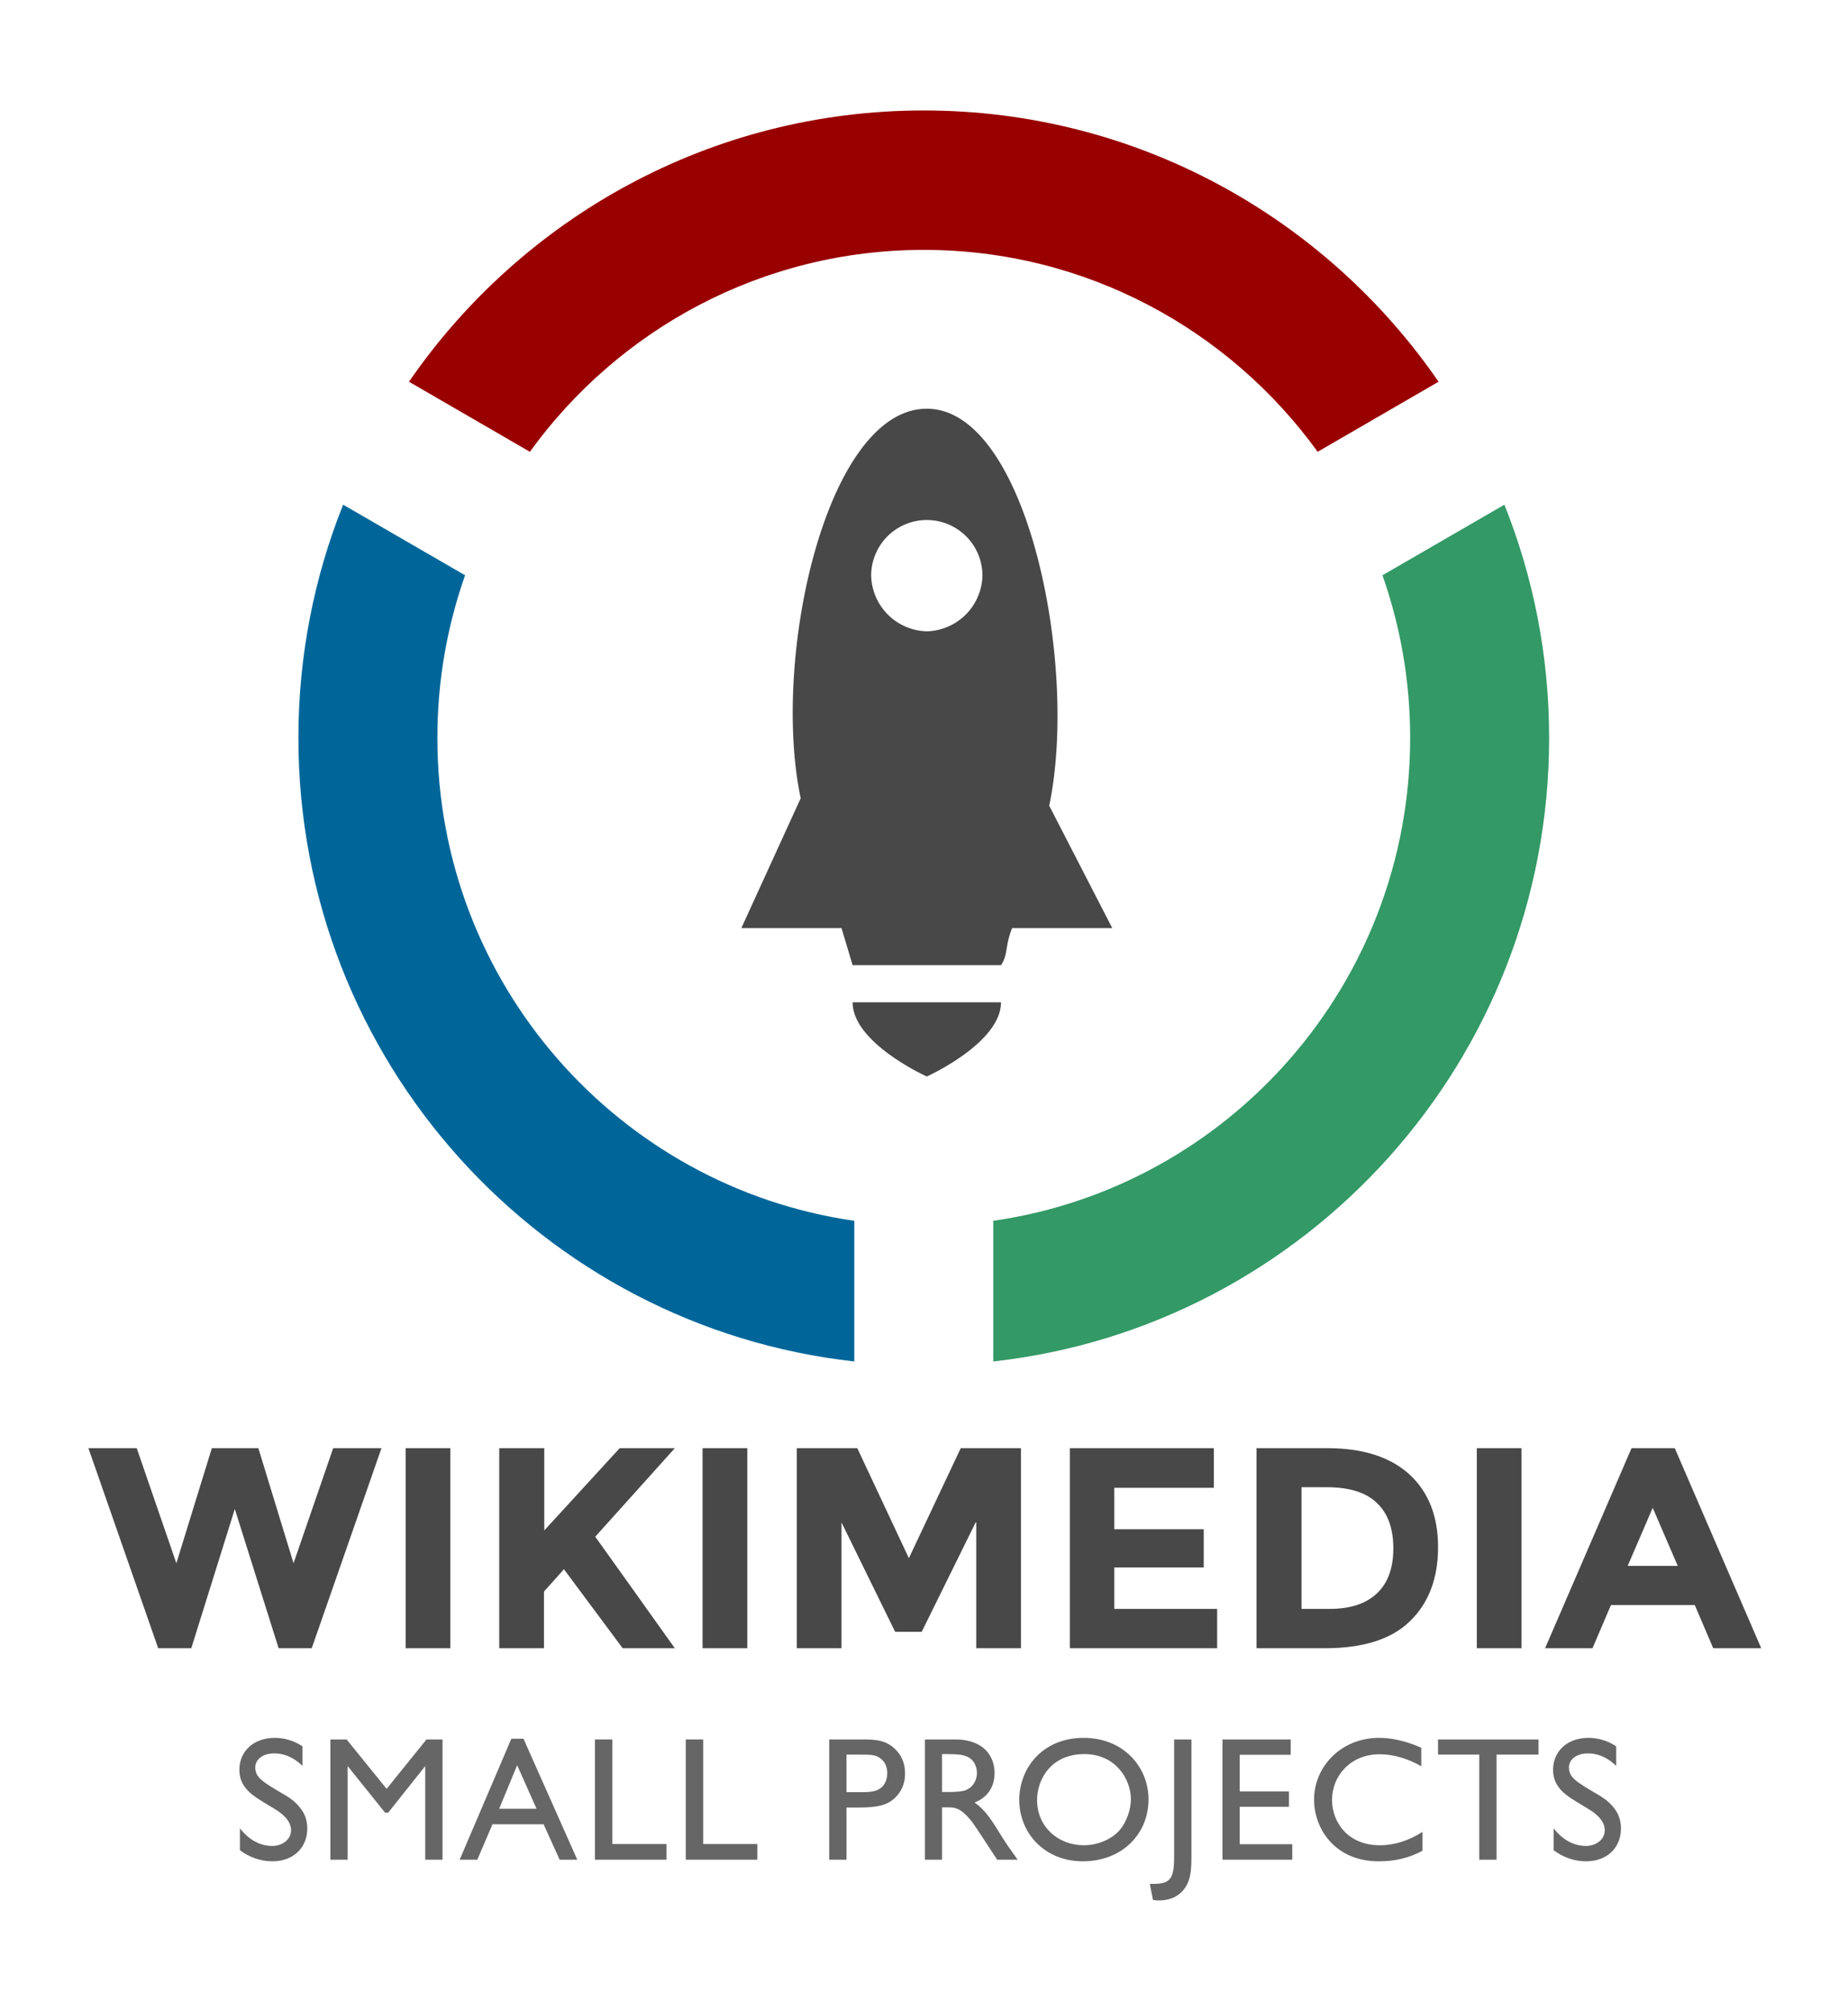 <?xml version="1.0" encoding="UTF-8" standalone="no"?>
<!-- Created with Inkscape (http://www.inkscape.org/) -->

<svg
   xmlns:dc="http://purl.org/dc/elements/1.1/"
   xmlns:cc="http://creativecommons.org/ns#"
   xmlns:rdf="http://www.w3.org/1999/02/22-rdf-syntax-ns#"
   xmlns:svg="http://www.w3.org/2000/svg"
   xmlns="http://www.w3.org/2000/svg"
   xmlns:sodipodi="http://sodipodi.sourceforge.net/DTD/sodipodi-0.dtd"
   xmlns:inkscape="http://www.inkscape.org/namespaces/inkscape"
   width="430.185"
   height="468.022"
   id="svg2"
   version="1.1"
   inkscape:version="0.92.4 (5da689c313, 2019-01-14)"
   sodipodi:docname="Wikisp-logo-v2.svg">
  <defs
     id="defs4" />
  <sodipodi:namedview
     id="base"
     pagecolor="#ffffff"
     bordercolor="#666666"
     borderopacity="1.0"
     inkscape:pageopacity="0.0"
     inkscape:pageshadow="2"
     inkscape:zoom="1.0762573"
     inkscape:cx="215.09274"
     inkscape:cy="249.01108"
     inkscape:document-units="px"
     inkscape:current-layer="g423"
     showgrid="false"
     inkscape:window-width="1366"
     inkscape:window-height="705"
     inkscape:window-x="-8"
     inkscape:window-y="-8"
     inkscape:window-maximized="1"
     inkscape:lockguides="true"
     fit-margin-top="0"
     fit-margin-left="0"
     fit-margin-right="0"
     fit-margin-bottom="0" />
  <g
     inkscape:groupmode="layer"
     id="layer2"
     inkscape:label="Lớp"
     style="display:inline"
     transform="translate(-516.207,545.737)">
    <g
       id="g423"
       transform="translate(20.5,5.707)">
      <g
         id="g356">
        <g
           style="display:inline"
           id="layer1-9-5-6"
           transform="matrix(0.647,0,0,0.649,545.295,-547.517)">
          <path
             id="path4005-4-5"
             style="fill:#990000;fill-opacity:1;stroke:none"
             d="m 255.719,33.562 c -76.779,0 -144.61,38.524 -185.219,97.281 l 43.5,25.125 c 31.811,-43.854 83.438,-72.406 141.719,-72.406 58.28,2e-6 109.908,28.553 141.719,72.406 l 43.5,-25.125 C 400.329,72.086 332.498,33.562 255.719,33.562 Z"
             inkscape:connector-curvature="0" />
          <path
             id="path4003-1-4"
             style="fill:#006699;fill-opacity:1;stroke:none"
             d="m 46.812,174.938 c -10.37,25.858 -16.094,54.075 -16.094,83.625 0,115.752 87.549,211.179 200,223.625 V 431.75 c -84.765,-12.148 -150,-85.08 -150,-173.188 10e-7,-20.446 3.515,-40.068 9.969,-58.312 z"
             inkscape:connector-curvature="0" />
          <path
             id="path3918-2-3"
             style="fill:#339966;fill-opacity:1;stroke:none"
             d="M 464.625,174.938 420.75,200.25 c 6.453,18.244 9.969,37.867 9.969,58.312 0,88.108 -65.235,161.039 -150,173.188 v 50.438 c 112.451,-12.446 200,-107.873 200,-223.625 0,-29.55 -5.724,-57.767 -16.094,-83.625 z"
             inkscape:connector-curvature="0" />
        </g>
        <path
           id="path871-1-8"
           d="m 728.721,-318.168 c 0,9.498 -17.269,17.269 -17.269,17.269 0,0 -17.269,-7.771 -17.269,-17.269 m 17.269,-86.343 a 13.297,13.297 0 0 1 -12.951,-12.951 12.951,12.951 0 0 1 25.903,0 13.297,13.297 0 0 1 -12.951,12.951 z m 28.493,40.581 c 6.907,-32.81 -5.181,-92.387 -28.493,-92.387 -23.313,0 -36.264,57.85 -29.357,90.66 l -13.815,30.22 h 23.313 l 2.59,8.634 h 34.537 c 1.727,-2.59 0.863,-4.317 2.59,-8.634 h 23.313 z"
           inkscape:connector-curvature="0"
           style="display:inline;fill:#484848;fill-opacity:1;stroke-width:8.634" />
      </g>
      <g
         id="g400">
        <g
           aria-label="SMALL PROJECTS"
           style="font-style:normal;font-weight:normal;font-size:41.046px;line-height:1.25;font-family:sans-serif;letter-spacing:0px;word-spacing:0px;display:inline;fill:#666666;fill-opacity:1;stroke:none;stroke-width:1.026"
           id="text842-1-8">
          <path
             d="m 566.126,-145.003 c -1.929,-1.272 -4.146,-1.97 -6.444,-1.97 -5.049,0 -8.25,3.202 -8.25,7.429 0,1.765 0.534,3.078 1.396,4.187 1.231,1.56 2.504,2.34 6.937,5.008 1.313,0.78 3.694,2.504 3.694,4.843 0,2.381 -2.258,3.694 -4.351,3.694 -4.228,0 -6.731,-3.078 -7.552,-4.105 v 5.09 c 2.175,1.642 4.802,2.586 7.552,2.586 4.967,0 8.127,-3.243 8.127,-7.634 0,-2.011 -0.657,-3.53 -1.519,-4.638 -1.067,-1.437 -2.422,-2.422 -3.612,-3.119 -5.336,-3.119 -6.978,-4.105 -6.978,-6.485 0,-1.765 1.683,-3.243 4.433,-3.243 1.888,0 4.187,0.616 6.567,2.914 z"
             style="font-style:normal;font-variant:normal;font-weight:500;font-stretch:normal;font-family:'Gill Sans';-inkscape-font-specification:'Gill Sans Medium';letter-spacing:1.028px;fill:#666666;fill-opacity:1;stroke-width:1.026"
             id="path30" />
          <path
             d="m 598.717,-146.603 h -3.735 l -9.276,11.493 -9.317,-11.493 h -3.776 v 27.993 h 4.022 v -21.795 l 8.702,10.836 h 0.739 l 8.62,-10.836 v 21.795 h 4.022 z"
             style="font-style:normal;font-variant:normal;font-weight:500;font-stretch:normal;font-family:'Gill Sans';-inkscape-font-specification:'Gill Sans Medium';letter-spacing:1.028px;fill:#666666;fill-opacity:1;stroke-width:1.026"
             id="path32" />
          <path
             d="m 617.569,-146.768 h -2.832 l -12.026,28.157 h 4.105 l 3.53,-8.25 h 11.903 l 3.735,8.25 h 4.105 z m -5.664,16.295 4.187,-10.138 4.515,10.138 z"
             style="font-style:normal;font-variant:normal;font-weight:500;font-stretch:normal;font-family:'Gill Sans';-inkscape-font-specification:'Gill Sans Medium';letter-spacing:1.028px;fill:#666666;fill-opacity:1;stroke-width:1.026"
             id="path34" />
          <path
             d="m 638.256,-146.603 h -4.064 v 27.993 h 16.665 v -3.653 h -12.601 z"
             style="font-style:normal;font-variant:normal;font-weight:500;font-stretch:normal;font-family:'Gill Sans';-inkscape-font-specification:'Gill Sans Medium';letter-spacing:1.028px;fill:#666666;fill-opacity:1;stroke-width:1.026"
             id="path36" />
          <path
             d="m 659.405,-146.603 h -4.064 v 27.993 h 16.665 v -3.653 h -12.601 z"
             style="font-style:normal;font-variant:normal;font-weight:500;font-stretch:normal;font-family:'Gill Sans';-inkscape-font-specification:'Gill Sans Medium';letter-spacing:1.028px;fill:#666666;fill-opacity:1;stroke-width:1.026"
             id="path38" />
          <path
             d="m 688.738,-146.603 v 27.993 h 4.022 v -12.15 h 2.955 c 4.351,0 6.567,-0.575 8.332,-2.258 2.093,-2.011 2.34,-4.269 2.34,-5.664 0,-2.545 -0.944,-4.31 -2.175,-5.541 -2.34,-2.381 -4.925,-2.381 -8.25,-2.381 z m 7.06,3.53 c 2.873,0 3.981,0 5.213,1.19 0.985,0.903 1.231,2.134 1.231,3.119 0,1.765 -0.739,3.037 -1.847,3.694 -1.19,0.739 -2.832,0.739 -4.433,0.739 h -3.202 v -8.743 z"
             style="font-style:normal;font-variant:normal;font-weight:500;font-stretch:normal;font-family:'Gill Sans';-inkscape-font-specification:'Gill Sans Medium';letter-spacing:1.028px;fill:#666666;fill-opacity:1;stroke-width:1.026"
             id="path40" />
          <path
             d="m 711.018,-146.603 v 27.993 h 3.981 v -12.191 h 1.067 c 1.929,0 3.284,0 6.034,3.53 0.903,1.19 4.802,7.306 5.746,8.661 h 4.761 c -1.929,-2.709 -2.627,-3.653 -3.817,-5.582 -2.134,-3.448 -3.694,-6.034 -6.239,-7.717 3.037,-1.19 4.679,-3.653 4.679,-6.896 0,-2.832 -1.396,-5.623 -4.392,-6.896 -1.765,-0.78 -3.489,-0.903 -4.802,-0.903 z m 5.213,3.407 c 2.422,0 3.735,0.164 4.761,0.657 1.313,0.616 2.134,2.134 2.134,3.735 0,1.519 -0.78,3.284 -2.668,4.022 -1.108,0.41 -3.284,0.41 -3.899,0.41 h -1.56 v -8.825 z"
             style="font-style:normal;font-variant:normal;font-weight:500;font-stretch:normal;font-family:'Gill Sans';-inkscape-font-specification:'Gill Sans Medium';letter-spacing:1.028px;fill:#666666;fill-opacity:1;stroke-width:1.026"
             id="path42" />
          <path
             d="m 747.959,-146.973 c -9.564,0 -14.982,7.019 -14.982,14.448 0,7.799 5.993,14.284 14.776,14.284 9.153,0 15.31,-6.362 15.31,-14.407 0,-7.511 -5.787,-14.325 -15.105,-14.325 z m 0.164,3.776 c 7.306,0 10.836,5.87 10.836,10.508 0,2.422 -1.026,5.459 -2.791,7.388 -1.929,2.093 -5.172,3.325 -8.168,3.325 -5.87,0 -10.877,-4.187 -10.877,-10.549 0,-4.679 3.161,-10.672 11,-10.672 z"
             style="font-style:normal;font-variant:normal;font-weight:500;font-stretch:normal;font-family:'Gill Sans';-inkscape-font-specification:'Gill Sans Medium';letter-spacing:1.028px;fill:#666666;fill-opacity:1;stroke-width:1.026"
             id="path44" />
          <path
             d="m 773.05,-146.603 h -4.022 v 27.172 c 0,5.705 -1.026,6.526 -5.664,6.444 l 0.739,3.735 c 0.41,0.041 0.739,0.123 1.313,0.123 2.873,0 4.392,-1.067 5.254,-1.888 1.97,-1.929 2.381,-4.31 2.381,-7.963 z"
             style="font-style:normal;font-variant:normal;font-weight:500;font-stretch:normal;font-family:'Gill Sans';-inkscape-font-specification:'Gill Sans Medium';letter-spacing:1.028px;fill:#666666;fill-opacity:1;stroke-width:1.026"
             id="path46" />
          <path
             d="m 796.161,-146.603 h -15.885 v 27.993 h 16.254 v -3.612 h -12.232 v -8.702 h 11.452 v -3.571 h -11.452 v -8.537 h 11.862 z"
             style="font-style:normal;font-variant:normal;font-weight:500;font-stretch:normal;font-family:'Gill Sans';-inkscape-font-specification:'Gill Sans Medium';letter-spacing:1.028px;fill:#666666;fill-opacity:1;stroke-width:1.026"
             id="path48" />
          <path
             d="m 826.556,-144.674 c -1.806,-0.78 -5.5,-2.299 -9.81,-2.299 -8.866,0 -15.146,6.69 -15.146,14.407 0,6.526 4.679,14.325 15.064,14.325 3.571,0 6.937,-0.698 10.179,-2.463 v -4.392 c -2.955,1.929 -6.403,3.119 -9.933,3.119 -7.429,0 -11.123,-5.336 -11.123,-10.549 0,-5.623 4.31,-10.631 11.082,-10.631 3.407,0 6.731,1.108 9.687,2.791 z"
             style="font-style:normal;font-variant:normal;font-weight:500;font-stretch:normal;font-family:'Gill Sans';-inkscape-font-specification:'Gill Sans Medium';letter-spacing:1.028px;fill:#666666;fill-opacity:1;stroke-width:1.026"
             id="path50" />
          <path
             d="m 853.852,-146.603 h -23.396 v 3.53 h 9.605 v 24.463 h 4.022 v -24.463 h 9.769 z"
             style="font-style:normal;font-variant:normal;font-weight:500;font-stretch:normal;font-family:'Gill Sans';-inkscape-font-specification:'Gill Sans Medium';letter-spacing:1.028px;fill:#666666;fill-opacity:1;stroke-width:1.026"
             id="path52" />
          <path
             d="m 871.934,-145.003 c -1.929,-1.272 -4.146,-1.97 -6.444,-1.97 -5.049,0 -8.25,3.202 -8.25,7.429 0,1.765 0.534,3.078 1.396,4.187 1.231,1.56 2.504,2.34 6.937,5.008 1.313,0.78 3.694,2.504 3.694,4.843 0,2.381 -2.258,3.694 -4.351,3.694 -4.228,0 -6.731,-3.078 -7.552,-4.105 v 5.09 c 2.175,1.642 4.802,2.586 7.552,2.586 4.967,0 8.127,-3.243 8.127,-7.634 0,-2.011 -0.657,-3.53 -1.519,-4.638 -1.067,-1.437 -2.422,-2.422 -3.612,-3.119 -5.336,-3.119 -6.978,-4.105 -6.978,-6.485 0,-1.765 1.683,-3.243 4.433,-3.243 1.888,0 4.187,0.616 6.567,2.914 z"
             style="font-style:normal;font-variant:normal;font-weight:500;font-stretch:normal;font-family:'Gill Sans';-inkscape-font-specification:'Gill Sans Medium';letter-spacing:1.028px;fill:#666666;fill-opacity:1;stroke-width:1.026"
             id="path54" />
        </g>
        <g
           id="g97-6"
           style="display:inline;fill:#484848;fill-opacity:1"
           transform="matrix(0.694,0,0,0.694,367.982,-242.02)">
          <path
             inkscape:connector-curvature="0"
             d="m 243.2,78.4 11.9,-38.6 h 15.6 l 11.8,38.6 13.3,-38.6 H 312 l -23.4,67.1 H 277.5 L 262.8,60.2 248.2,106.9 H 237.1 L 213.7,39.8 h 16.2 z"
             id="path79-1"
             style="fill:#484848;fill-opacity:1" />
          <path
             inkscape:connector-curvature="0"
             d="m 320.1,39.8 h 15 v 67.1 h -15 z"
             id="path81-7"
             style="fill:#484848;fill-opacity:1" />
          <path
             inkscape:connector-curvature="0"
             d="m 351.6,39.8 h 15 v 27.6 l 25.3,-27.6 h 18.5 l -26.7,29.7 c 2.3,3.2 6.6,9.2 12.8,17.9 6.2,8.7 10.8,15.2 13.9,19.5 h -17.5 l -19.7,-26.5 -6.7,7.5 v 19 h -15 V 39.8 Z"
             id="path83-0"
             style="fill:#484848;fill-opacity:1" />
          <path
             inkscape:connector-curvature="0"
             d="m 419.7,39.8 h 15 v 67.1 h -15 z"
             id="path85-0"
             style="fill:#484848;fill-opacity:1" />
          <path
             inkscape:connector-curvature="0"
             d="m 511.3,64.7 -18.1,36.7 h -8.9 l -18,-36.7 v 42.2 h -15 V 39.8 h 20.3 l 17.3,36.9 17.4,-36.9 h 20.2 v 67.1 h -15 V 64.7 Z"
             id="path87-2"
             style="fill:#484848;fill-opacity:1" />
          <path
             inkscape:connector-curvature="0"
             d="M 591.2,39.8 V 53.1 H 557.8 V 67 h 30 v 12.8 h -30 v 13.9 h 34.5 v 13.2 H 542.9 V 39.8 Z"
             id="path89-4"
             style="fill:#484848;fill-opacity:1" />
          <path
             inkscape:connector-curvature="0"
             d="m 656.8,48.6 c 6.4,5.9 9.6,14 9.6,24.4 0,10.4 -3.1,18.7 -9.4,24.8 -6.2,6.1 -15.8,9.1 -28.6,9.1 H 605.5 V 39.8 h 23.7 c 12.1,0 21.2,3 27.6,8.8 z m -10.9,39.9 c 3.7,-3.5 5.5,-8.5 5.5,-15.1 0,-6.6 -1.8,-11.7 -5.5,-15.2 -3.7,-3.6 -9.3,-5.3 -16.9,-5.3 h -8.4 v 40.8 h 9.5 c 6.8,0 12.1,-1.7 15.8,-5.2 z"
             id="path91-8"
             style="fill:#484848;fill-opacity:1" />
          <path
             inkscape:connector-curvature="0"
             d="m 679.4,39.8 h 15 v 67.1 h -15 z"
             id="path93-4"
             style="fill:#484848;fill-opacity:1" />
          <path
             inkscape:connector-curvature="0"
             d="m 758.7,106.9 -6.2,-14.5 h -28.1 l -6.2,14.5 h -15.9 l 29,-67.1 h 14.5 l 29,67.1 z M 738.4,59.8 730,79.3 h 16.8 z"
             id="path95-0"
             style="fill:#484848;fill-opacity:1" />
        </g>
      </g>
    </g>
    <g
       transform="matrix(2.386,0,0,2.386,-371.327,-221.121)"
       id="text3140-7"
       style="font-style:normal;font-variant:normal;font-weight:bold;font-stretch:normal;font-size:4px;line-height:125%;font-family:'Hoefler Text';-inkscape-font-specification:'Hoefler Text Bold';text-align:center;letter-spacing:0px;word-spacing:0px;text-anchor:middle;display:inline;fill:#484848;fill-opacity:1;stroke:none" />
    <g
       id="g1212-3"
       style="display:inline"
       transform="matrix(1.329,0,0,1.329,600.054,350.434)" />
    <g
       id="g1212-8-9"
       style="display:inline"
       transform="matrix(1.782,0,0,1.782,-260.889,1141.518)" />
  </g>
</svg>

